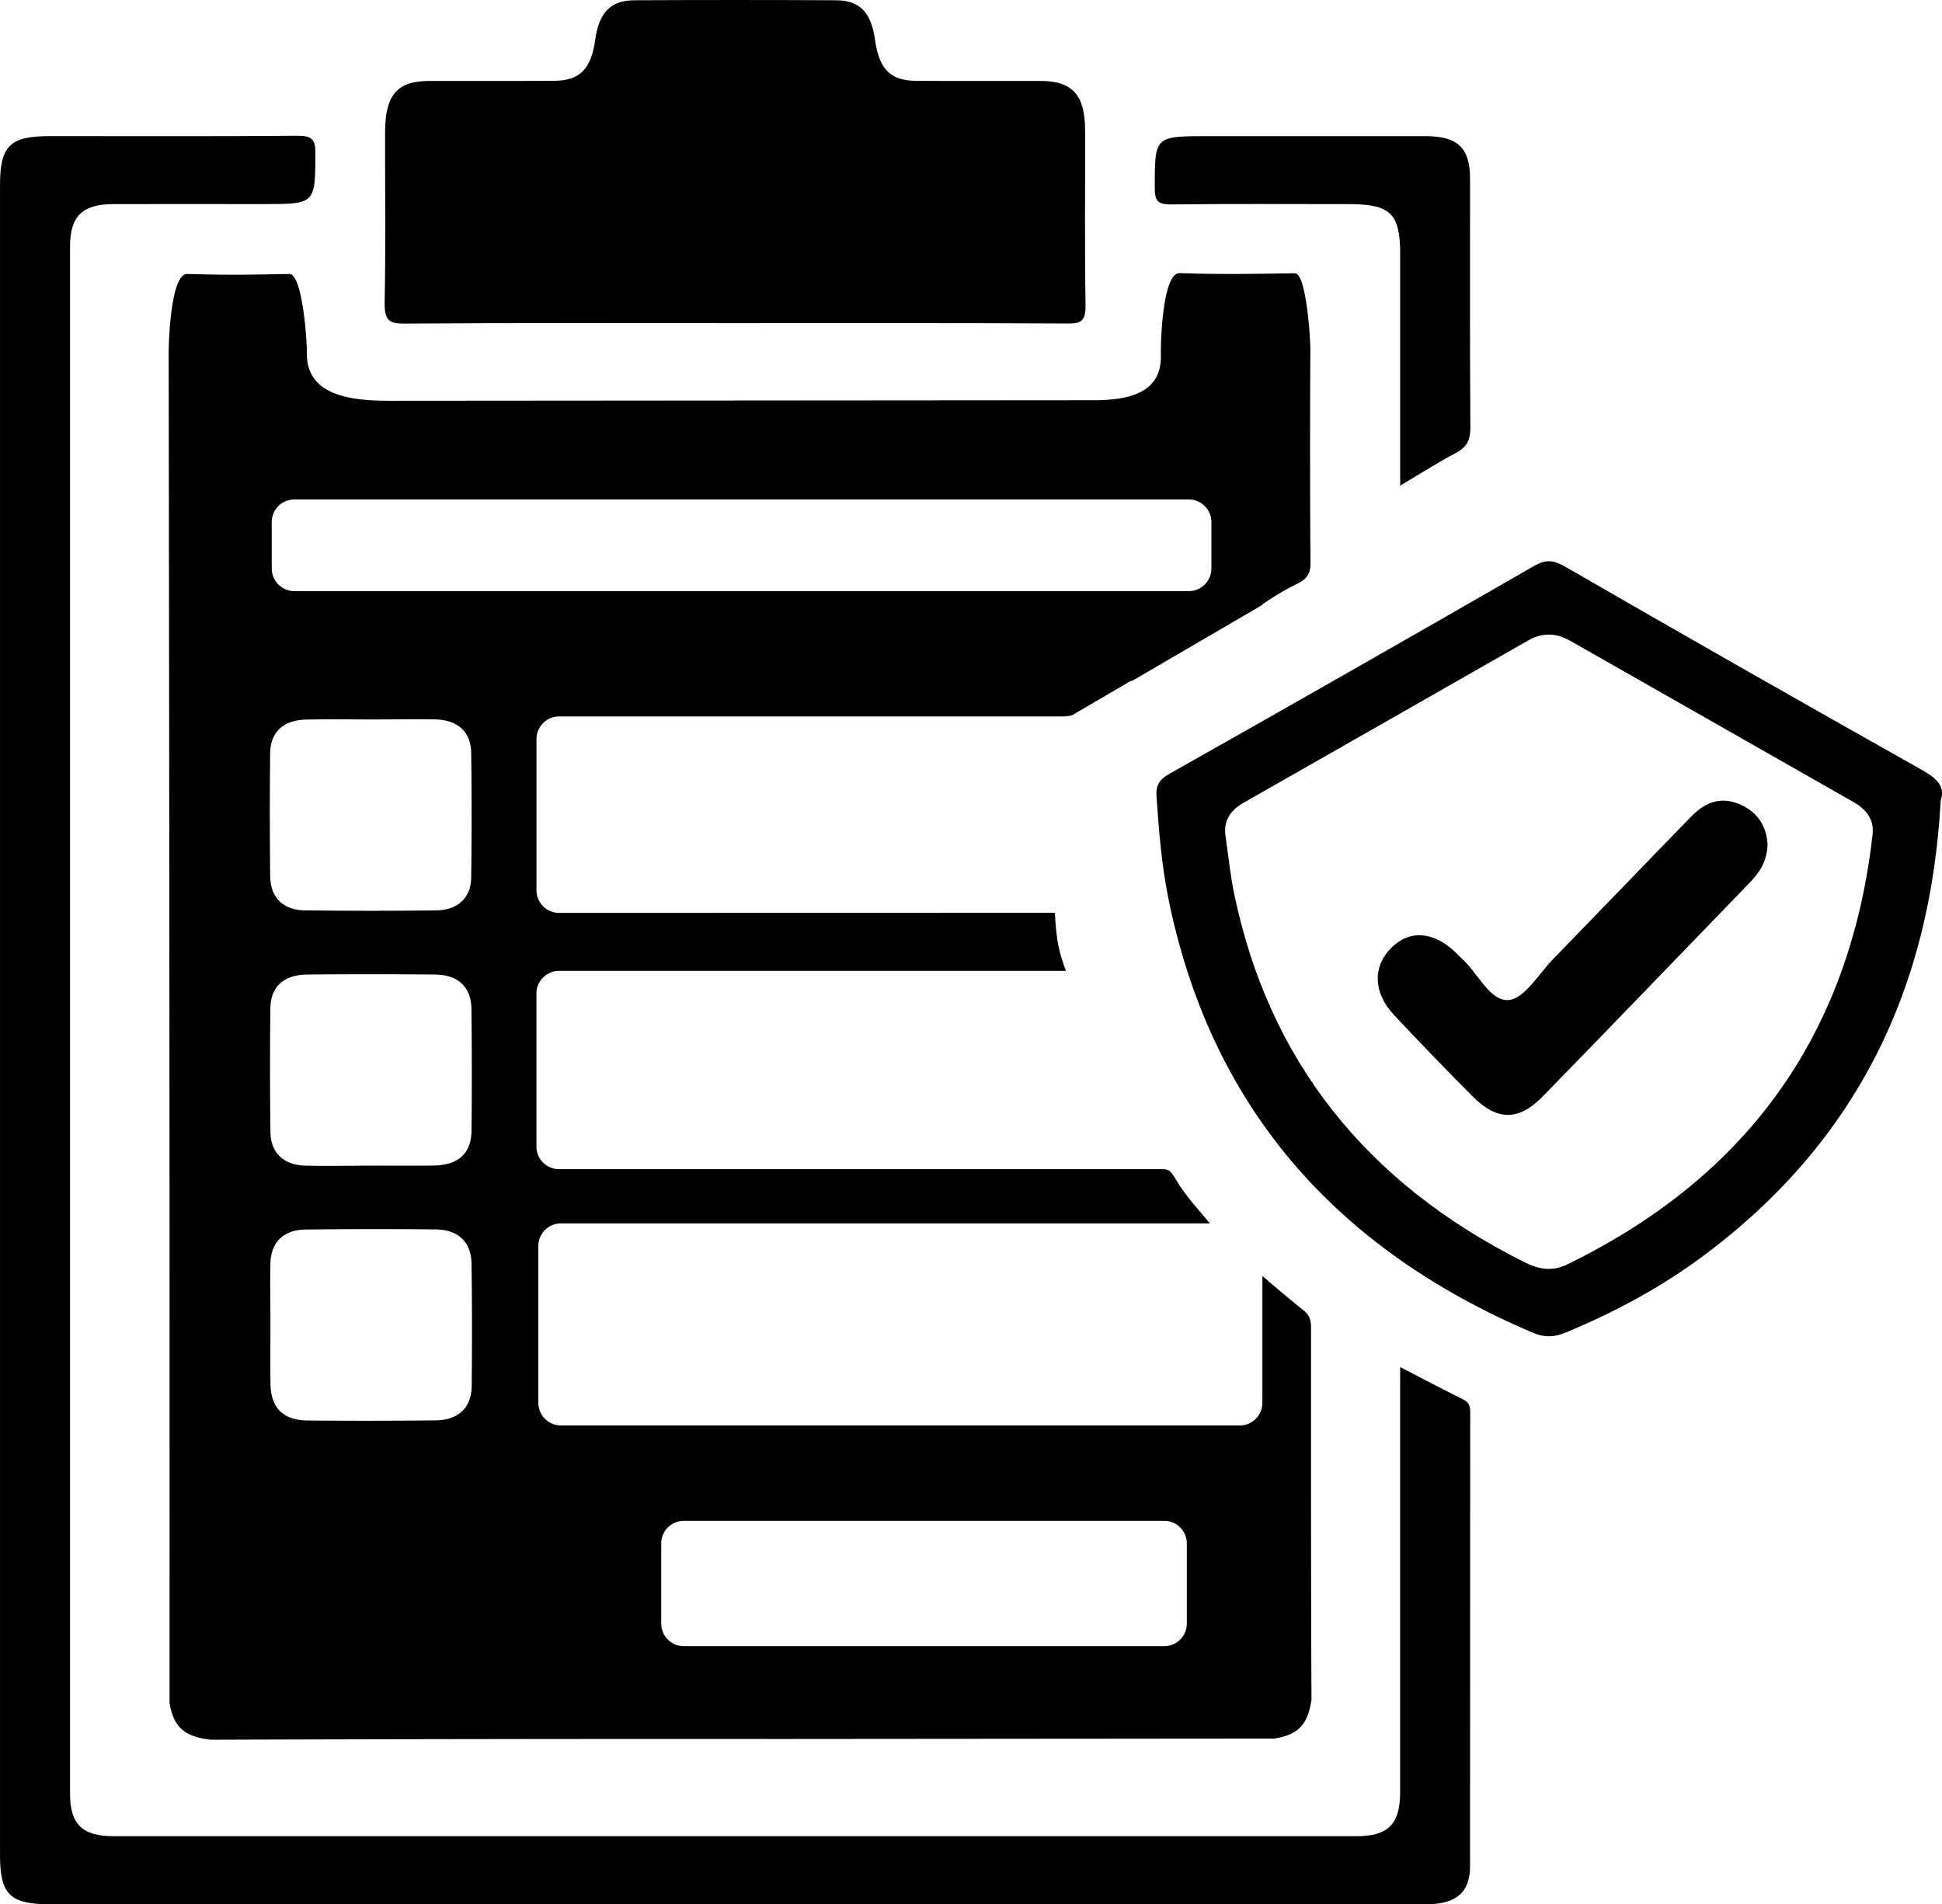 <svg id="Capa_1" data-name="Capa 1" xmlns="http://www.w3.org/2000/svg" viewBox="0 0 1038.17 1018"><defs><style>.cls-1{fill:#000000;}.cls-2{fill:none;}</style></defs><title>planilla-seguro-ico</title><path class="cls-1" d="M774.35,761.81c12.12,6.25,22.9,11.94,33.82,17.37,4.05,2,3.61,5.28,3.61,8.66q0,120.42-.08,240.85c0,14-7.54,20.27-23.42,20.28q-101.16.08-202.32,0H52.65c-21.44,0-26.81-5.25-26.81-26.14q0-446.47,0-892.95c0-21,5.32-26.13,26.8-26.13,44.06,0,88.11.18,132.16-.17,7.55-.06,9.69,1.76,9.65,9.26-.16,27.26.16,27.26-28.37,27.26-26.51,0-53-.05-79.52,0-16.69,0-23.29,6.44-23.29,22.71q0,413.54,0,827.06c0,16.3,6.58,22.71,23.29,22.72q332.15,0,664.29,0c17.15,0,23.48-6.42,23.48-23.68q.06-106.79,0-213.58Z" transform="translate(-25.83 -31)"/><path class="cls-1" d="M418.21,203.77c-58.81,0-117.63-.19-176.43.23-8,.06-10.52-1.92-10.32-11.61.6-30.09.18-60.2.23-90.31,0-20.38,6.32-27.76,23.69-27.82,22.2-.07,44.4.09,66.6-.06,13.82-.09,19.84-6.24,22-21.73,2-14.7,8.2-21.28,21.11-21.34q53.74-.25,107.49,0c13,.06,19,6.48,21.07,21.36,2.2,15.53,8.18,21.62,22,21.72,22.2.15,44.4,0,66.6.05,16.91.06,23.62,7.51,23.67,26.5.09,31-.29,62,.23,93,.14,8.65-2.19,10.22-9.15,10.19C537.39,203.64,477.8,203.77,418.21,203.77Z" transform="translate(-25.83 -31)"/><path class="cls-1" d="M774.35,290.6V166.75c0-21.6-5.2-26.63-27.45-26.63-31.55,0-63.1-.22-94.65.16-7.07.09-9.1-1.48-9.1-8.64,0-27.87-.32-27.87,28.87-27.87q57.84,0,115.68,0c17.54,0,24,6.24,24,23.09,0,44.26-.12,88.53.17,132.8,0,6.39-1.74,10.29-7.64,13.39C794.52,278.2,785.22,284.16,774.35,290.6Z" transform="translate(-25.83 -31)"/><path class="cls-1" d="M1053.62,442.78q-96-54-191.33-109c-6.07-3.49-10.18-3.8-16.49-.17q-97.26,56-195,111.16c-5.49,3.1-7.12,6.44-6.72,12,1.29,18.51,2.76,37,6.49,55.23,22.11,108,86.51,185.49,194.72,231.44,6.23,2.65,11.47,2.43,17.54-.09,26-10.81,50.48-23.93,72.77-40.41,84-62.13,122.32-145,127.7-244C1065.78,451.75,1061.59,447.26,1053.62,442.78Zm-26.88,35.61C1014.8,580.51,963.23,658.46,863.49,707c-8,3.89-15.18,2.5-22.71-1.27C755.3,663,704,597.1,685.65,509c-2.13-10.24-3.17-20.67-4.67-31-1.14-7.88,2.23-13.64,9.51-17.79q76.14-43.33,152.21-86.8c7.64-4.36,15.06-4.13,22.55.14q75.68,43.08,151.35,86.15C1024.18,464,1028.14,469.83,1026.74,478.39Z" transform="translate(-25.83 -31)"/><path class="cls-1" d="M956.37,461.15c-10.29-4.65-18.91-1.37-26.3,6.2-24.65,25.3-49.1,50.8-73.73,76.12-7.82,8-15.55,21.46-24.06,22.11-10.11.78-16.45-14.76-25.21-22.33-1.11-1-2-2.12-3.1-3.13-11.88-11.39-24.79-12.21-34.6-2.22s-9.44,23.82,1.69,35.71q20.63,22,41.92,43.4c13.15,13.23,24.64,13.4,37.69,0,37-37.91,73.72-76.13,110.57-114.2,5.27-5.44,9.27-11.44,9.5-20.55C970.18,473,965.78,465.4,956.37,461.15Z" transform="translate(-25.83 -31)"/><path class="cls-2" d="M195,654.05c11.43.29,22.88.05,34.32,0,11.07,0,22.15.12,33.22-.06,13.11-.2,20-6.47,20.11-18.81q.31-32.4-.05-64.81c-.14-11.81-7-18.38-19.3-18.49q-33.76-.31-67.54,0c-12.48.12-19.41,6.52-19.54,18.25q-.34,32.94.07,65.87C176.47,647.32,183.31,653.75,195,654.05Z" transform="translate(-25.83 -31)"/><path class="cls-2" d="M194.53,517.74q34.88.43,69.75,0c11.06-.15,18.07-6.76,18.22-17.32q.5-33.47,0-66.93c-.15-11.15-7.13-17.53-18.88-17.81-11.06-.27-22.14,0-33.21,0-11.81,0-23.63-.2-35.43.09s-18.67,6.69-18.81,17.87c-.27,22-.22,43.92,0,65.87C176.32,510.82,183,517.59,194.53,517.74Z" transform="translate(-25.83 -31)"/><path class="cls-2" d="M263.62,688.21q-34.32-.35-68.64.06c-11.7.15-18.34,6.76-18.63,18.05-.28,11,0,21.95,0,32.93,0,10.63-.14,21.25.05,31.87.23,12.58,6.77,19.12,19.69,19.23q33.76.28,67.54-.07c12.26-.13,19.06-6.73,19.19-18.6q.33-32.4,0-64.81C282.61,695,275.84,688.33,263.62,688.21Z" transform="translate(-25.83 -31)"/><rect class="cls-2" x="357.17" y="813" width="278" height="67" rx="12"/><path class="cls-2" d="M194.53,517.74q34.88.43,69.75,0c11.06-.15,18.07-6.76,18.22-17.32q.5-33.47,0-66.93c-.15-11.15-7.13-17.53-18.88-17.81-11.06-.27-22.14,0-33.21,0-11.81,0-23.63-.2-35.43.09s-18.67,6.69-18.81,17.87c-.27,22-.22,43.92,0,65.87C176.32,510.82,183,517.59,194.53,517.74Z" transform="translate(-25.83 -31)"/><path class="cls-2" d="M195,654.05c11.43.29,22.88.05,34.32,0,11.07,0,22.15.12,33.22-.06,13.11-.2,20-6.47,20.11-18.81q.31-32.4-.05-64.81c-.14-11.81-7-18.38-19.3-18.49q-33.76-.31-67.54,0c-12.48.12-19.41,6.52-19.54,18.25q-.34,32.94.07,65.87C176.47,647.32,183.31,653.75,195,654.05Z" transform="translate(-25.83 -31)"/><path class="cls-2" d="M263.62,688.21q-34.32-.35-68.64.06c-11.7.15-18.34,6.76-18.63,18.05-.28,11,0,21.95,0,32.93,0,10.63-.14,21.25.05,31.87.23,12.58,6.77,19.12,19.69,19.23q33.76.28,67.54-.07c12.26-.13,19.06-6.73,19.19-18.6q.33-32.4,0-64.81C282.61,695,275.84,688.33,263.62,688.21Z" transform="translate(-25.83 -31)"/><rect class="cls-2" x="357.17" y="813" width="278" height="67" rx="12"/><path class="cls-1" d="M726.69,740.73c0-3.74-.69-6.58-4-9.24-7.45-6-14.71-12.16-22-18.36V781a12.1,12.1,0,0,1-12.13,12H325.74a12.1,12.1,0,0,1-12.13-12V697a12.1,12.1,0,0,1,12.13-12H672.6c-6.1-7.45-12.43-14.22-17.16-21.86-3.63-5.87-4.24-7.14-8.29-7.14H324.73a12.1,12.1,0,0,1-12.13-12V562a12.1,12.1,0,0,1,12.13-12H595.68c-4.12-11-5.13-17-5.92-31.06-.4,0-265,.06-265,.06a12.1,12.1,0,0,1-12.13-12V426a12.1,12.1,0,0,1,12.13-12H594.6c1.41-.18,3.7-.2,5-1,10.49-6.21,19.58-11.44,30.73-18h.69l69.65-40.64v-.29l2.77-1.85a143.62,143.62,0,0,1,16.25-9.37c4.87-2.4,6.76-5.45,6.71-10.84q-.42-57-.06-113.92c.05-6.31-2.22-41.08-8.26-41-23.92.32-37.75.65-61.65-.07-9-.28-10.21,36.29-10,43.72.45,19.41-15.13,24.19-36,24.21l-376.77.29c-23.21,0-44.07-4-43.8-25.67.09-7.28-2.41-42.23-9.4-42.11-23.54.4-30.94.65-54.47,0-8.92-.27-10.06,36.22-10,43.69q.59,360.23.49,720.44c2.3,13,8.2,17.79,22.08,19.42q152.4-.51,304.8-.4,131.82-.11,263.65-.22c12.69-2,18-7.32,19.92-20.78C726.62,873.29,726.68,807,726.69,740.73ZM171.1,310a12.1,12.1,0,0,1,12.13-12H661.3a12.1,12.1,0,0,1,12.13,12v25a12.1,12.1,0,0,1-12.13,12H183.23a12.1,12.1,0,0,1-12.13-12Zm-.85,123.55c.14-11.18,7.12-17.58,19-17.87s23.88-.08,35.81-.09c11.19,0,22.39-.23,33.57,0,11.88.28,18.93,6.66,19.09,17.81q.47,33.45,0,66.93c-.16,10.56-7.25,17.17-18.42,17.32q-35.25.46-70.5,0c-11.68-.15-18.4-6.92-18.53-18.32Q169.9,466.5,170.25,433.55Zm.1,136.66c.13-11.73,7.13-18.13,19.74-18.25q34.14-.33,68.26,0c12.44.11,19.37,6.68,19.51,18.49q.38,32.4.05,64.81c-.12,12.34-7.07,18.61-20.32,18.81-11.19.18-22.39.05-33.58.06-11.56,0-23.13.25-34.69,0-11.84-.3-18.76-6.73-18.91-18Q170,603.16,170.35,570.21ZM278,771.68c-.12,11.87-7,18.47-19.39,18.6q-34.12.38-68.26.07c-13.06-.11-19.67-6.65-19.9-19.23-.19-10.62-.05-21.24-.06-31.87,0-11-.24-22,0-32.93.29-11.29,7-17.9,18.83-18.05q34.69-.43,69.38-.06c12.35.12,19.2,6.78,19.32,18.66Q278.33,739.29,278,771.68ZM660.29,899a12.1,12.1,0,0,1-12.13,12H391.44a12.1,12.1,0,0,1-12.13-12V856a12.1,12.1,0,0,1,12.13-12H648.16a12.1,12.1,0,0,1,12.13,12Z" transform="translate(-25.83 -31)"/></svg>